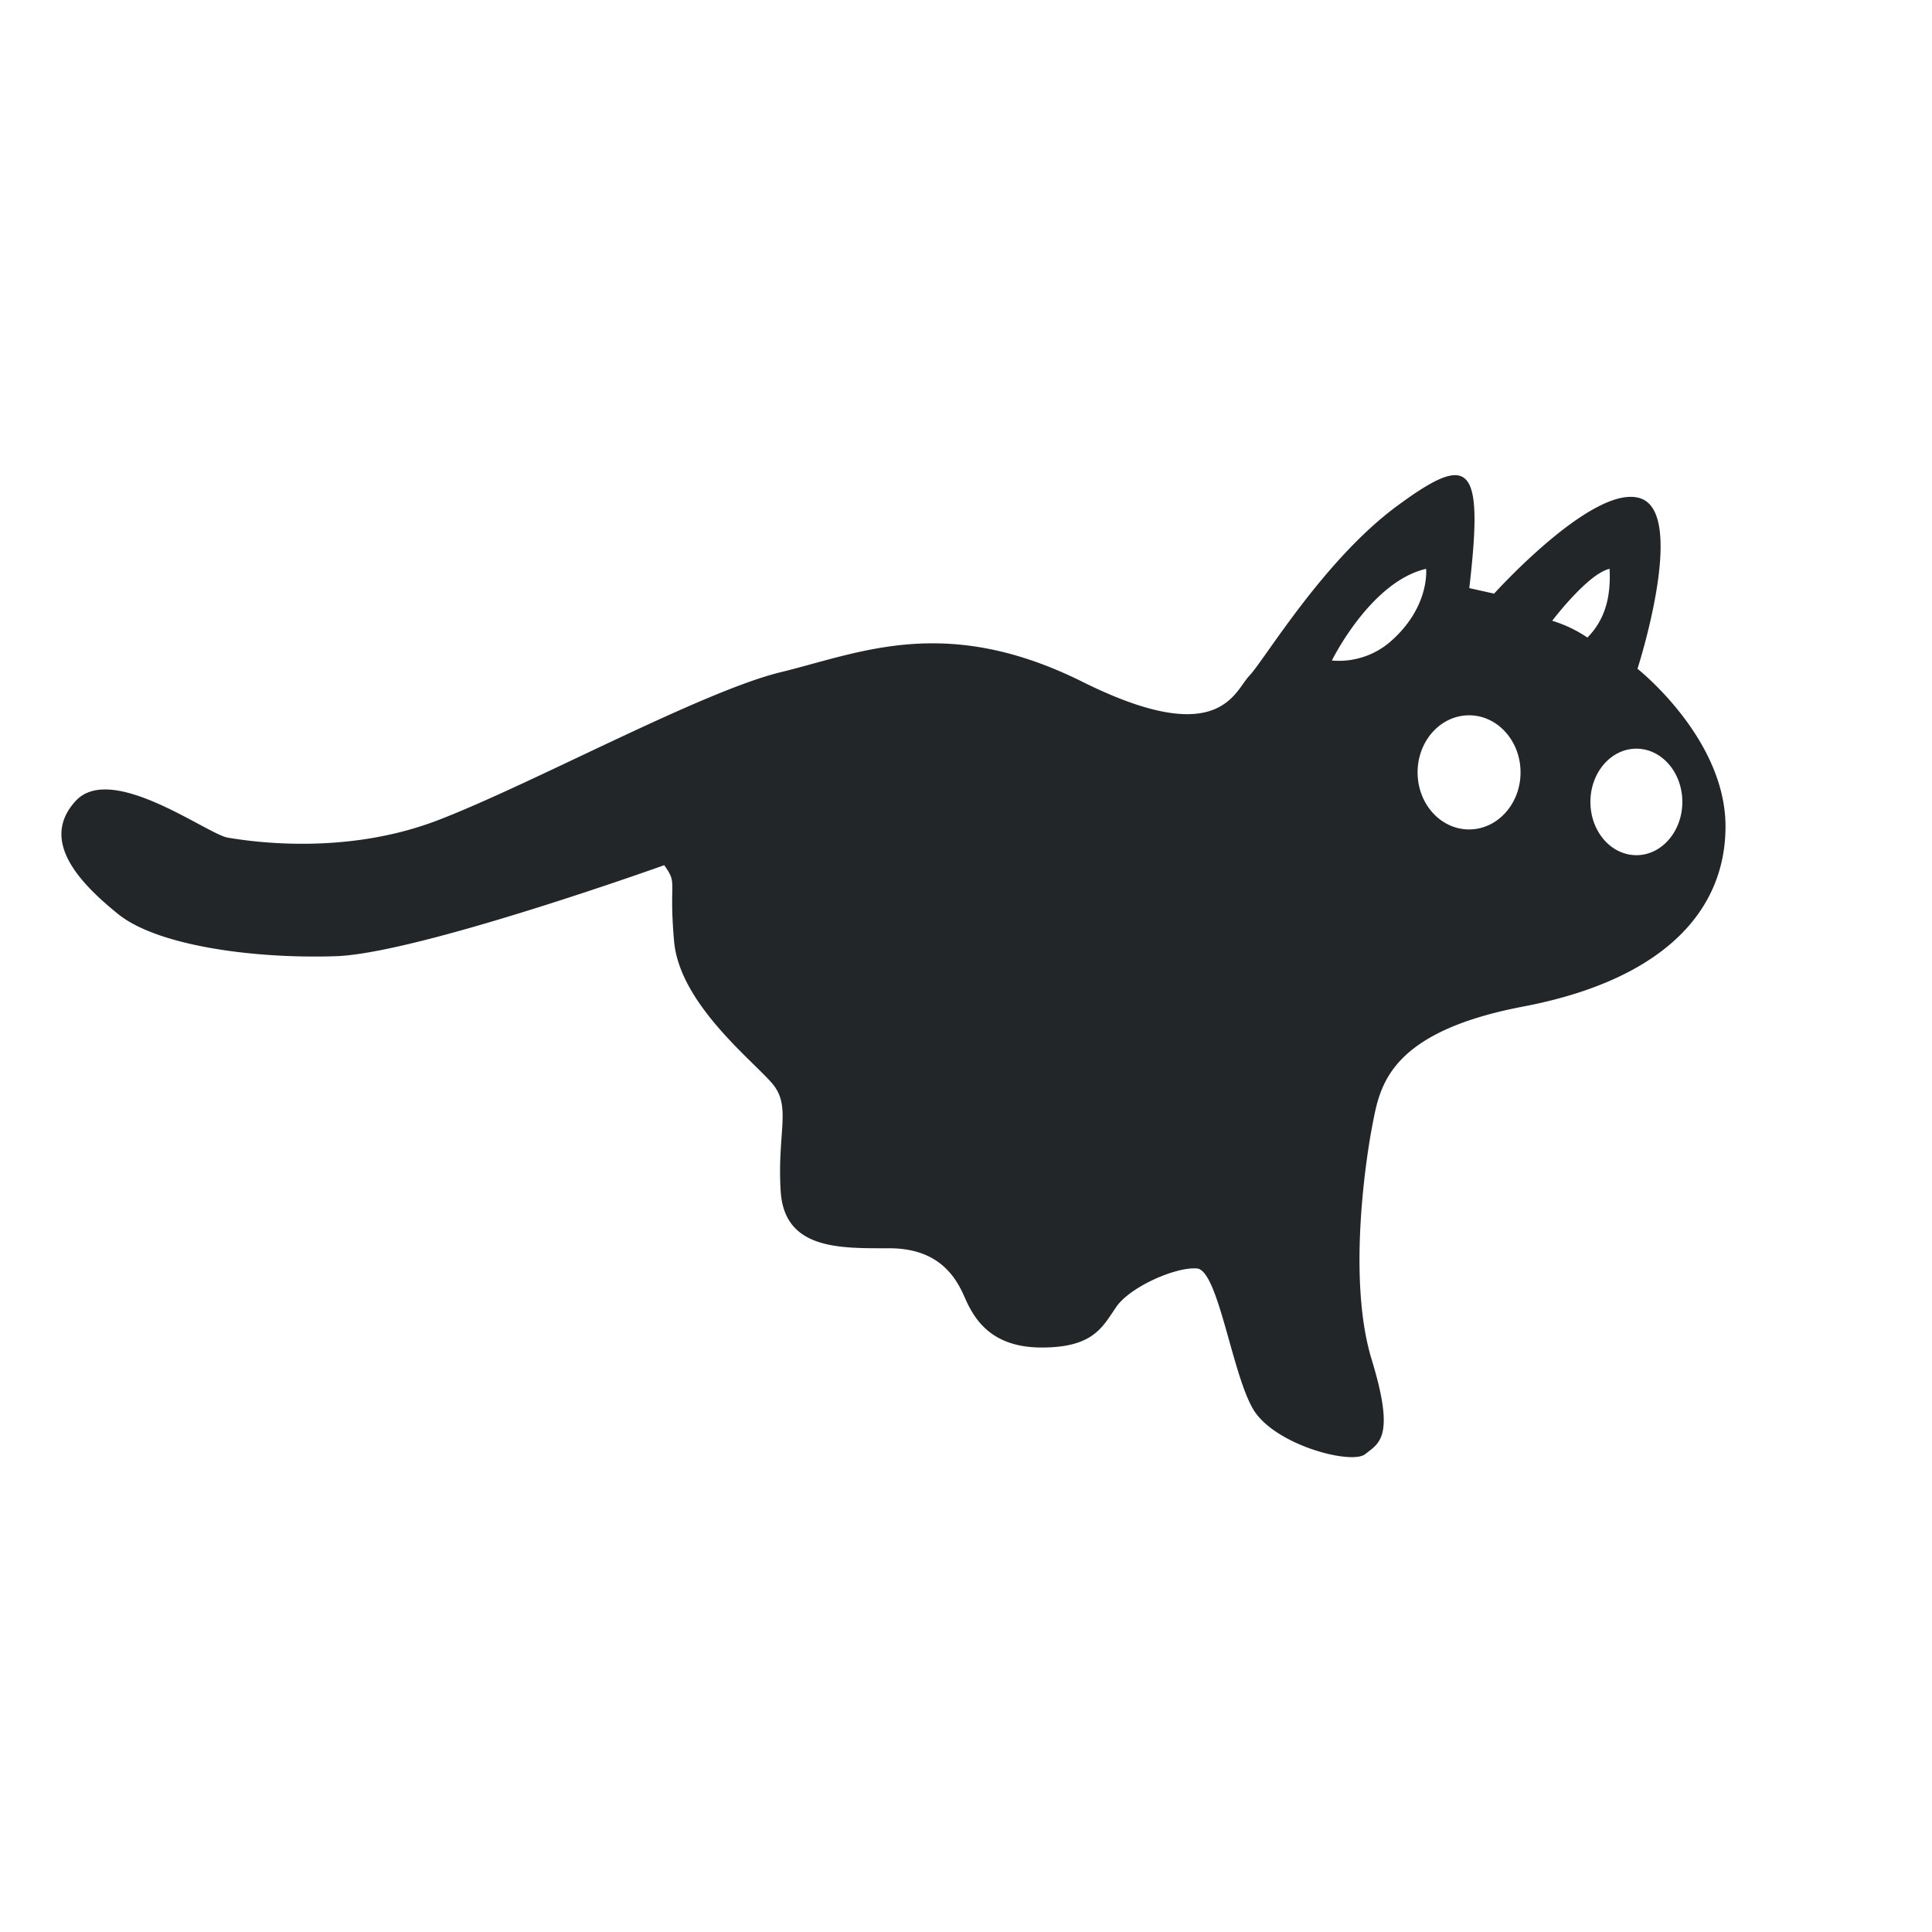 <?xml version="1.0" encoding="UTF-8" standalone="no"?>
<svg
        xmlns:dc="http://purl.org/dc/elements/1.1/"
        xmlns:cc="http://creativecommons.org/ns#"
        xmlns:rdf="http://www.w3.org/1999/02/22-rdf-syntax-ns#"
        xmlns:svg="http://www.w3.org/2000/svg"
        xmlns="http://www.w3.org/2000/svg"
        version="1.1"
        height="388"
        width="388"
        viewBox="0 0 388 388">
    <defs id="defs3051">
    <style type="text/css" id="current-color-scheme">
      .ColorScheme-Text {
        color:#232629
      }
      </style>
  </defs>
    <title>RunCat: Frame 4</title>
    <path style="fill:currentColor"
            d="m 328.854,134.311 c 0,0 9.967,-30.872 0.692,-34.194 -9.275,-3.322 -29.487,19.1 -29.487,19.1 l -4.983,-1.107 c 2.907,-25.057 0.277,-27.411 -14.536,-16.474 -14.813,10.937 -26.58,30.871 -29.625,34.055 -3.045,3.184 -5.953,14.951 -33.5,1.246 -27.547,-13.705 -44.714,-5.814 -60.635,-1.938 -15.921,3.876 -50.113,22.565 -68.941,29.763 -18.828,7.198 -37.931,4.154 -42.084,3.461 -4.153,-0.693 -23.4,-15.228 -30.594,-7.337 -7.194,7.891 0.692,16.336 8.583,22.7 7.891,6.364 27.272,9 43.745,8.444 16.473,-0.556 65.9,-18.273 65.9,-18.273 2.815,3.922 0.877,2.722 1.984,15.274 1.107,12.552 15.874,24 19.75,28.61 3.876,4.61 0.923,9.783 1.661,21.6 0.738,11.817 12,11.444 21.781,11.444 9.781,0 13.29,5.537 15.136,9.783 1.846,4.246 5.168,10.152 15.5,10.152 10.332,0 12.182,-4.061 14.951,-8.122 2.769,-4.061 12,-8.122 16.243,-7.752 4.243,0.37 7.014,21.042 11.259,28.24 4.245,7.198 19.75,11.26 22.519,9.045 2.769,-2.215 6.091,-3.323 1.292,-19.012 -4.799,-15.689 -1.292,-39.685 0.185,-47.253 1.477,-7.568 3.137,-18.458 30.271,-23.626 27.134,-5.168 40.608,-18.458 40.608,-36.178 0,-17.72 -17.675,-31.651 -17.675,-31.651 z m -49.468,-5.584 a 15.8,15.8 0 0 1 -11.905,3.921 c 0,0 7.752,-15.827 18.92,-18.412 -0.001,0.001 0.83,7.523 -7.015,14.491 z m 15.644,37.847 c -5.709,0 -10.337,-5.131 -10.337,-11.46 0,-6.329 4.628,-11.46 10.337,-11.46 5.709,0 10.336,5.131 10.336,11.46 0,6.329 -4.628,11.46 -10.336,11.46 z m 16.7,-41.908 c 0,0 7.16,-9.46 11.52,-10.429 0.277,5.446 -0.807,10.106 -4.453,13.8 a 26.262,26.262 0 0 0 -7.07,-3.371 z m 16.9,47.077 c -5.1,0 -9.229,-4.787 -9.229,-10.693 0,-5.906 4.132,-10.693 9.229,-10.693 5.097,0 9.229,4.788 9.229,10.693 0,5.905 -4.139,10.698 -9.236,10.698 z"
            class="ColorScheme-Text"/>
</svg>
